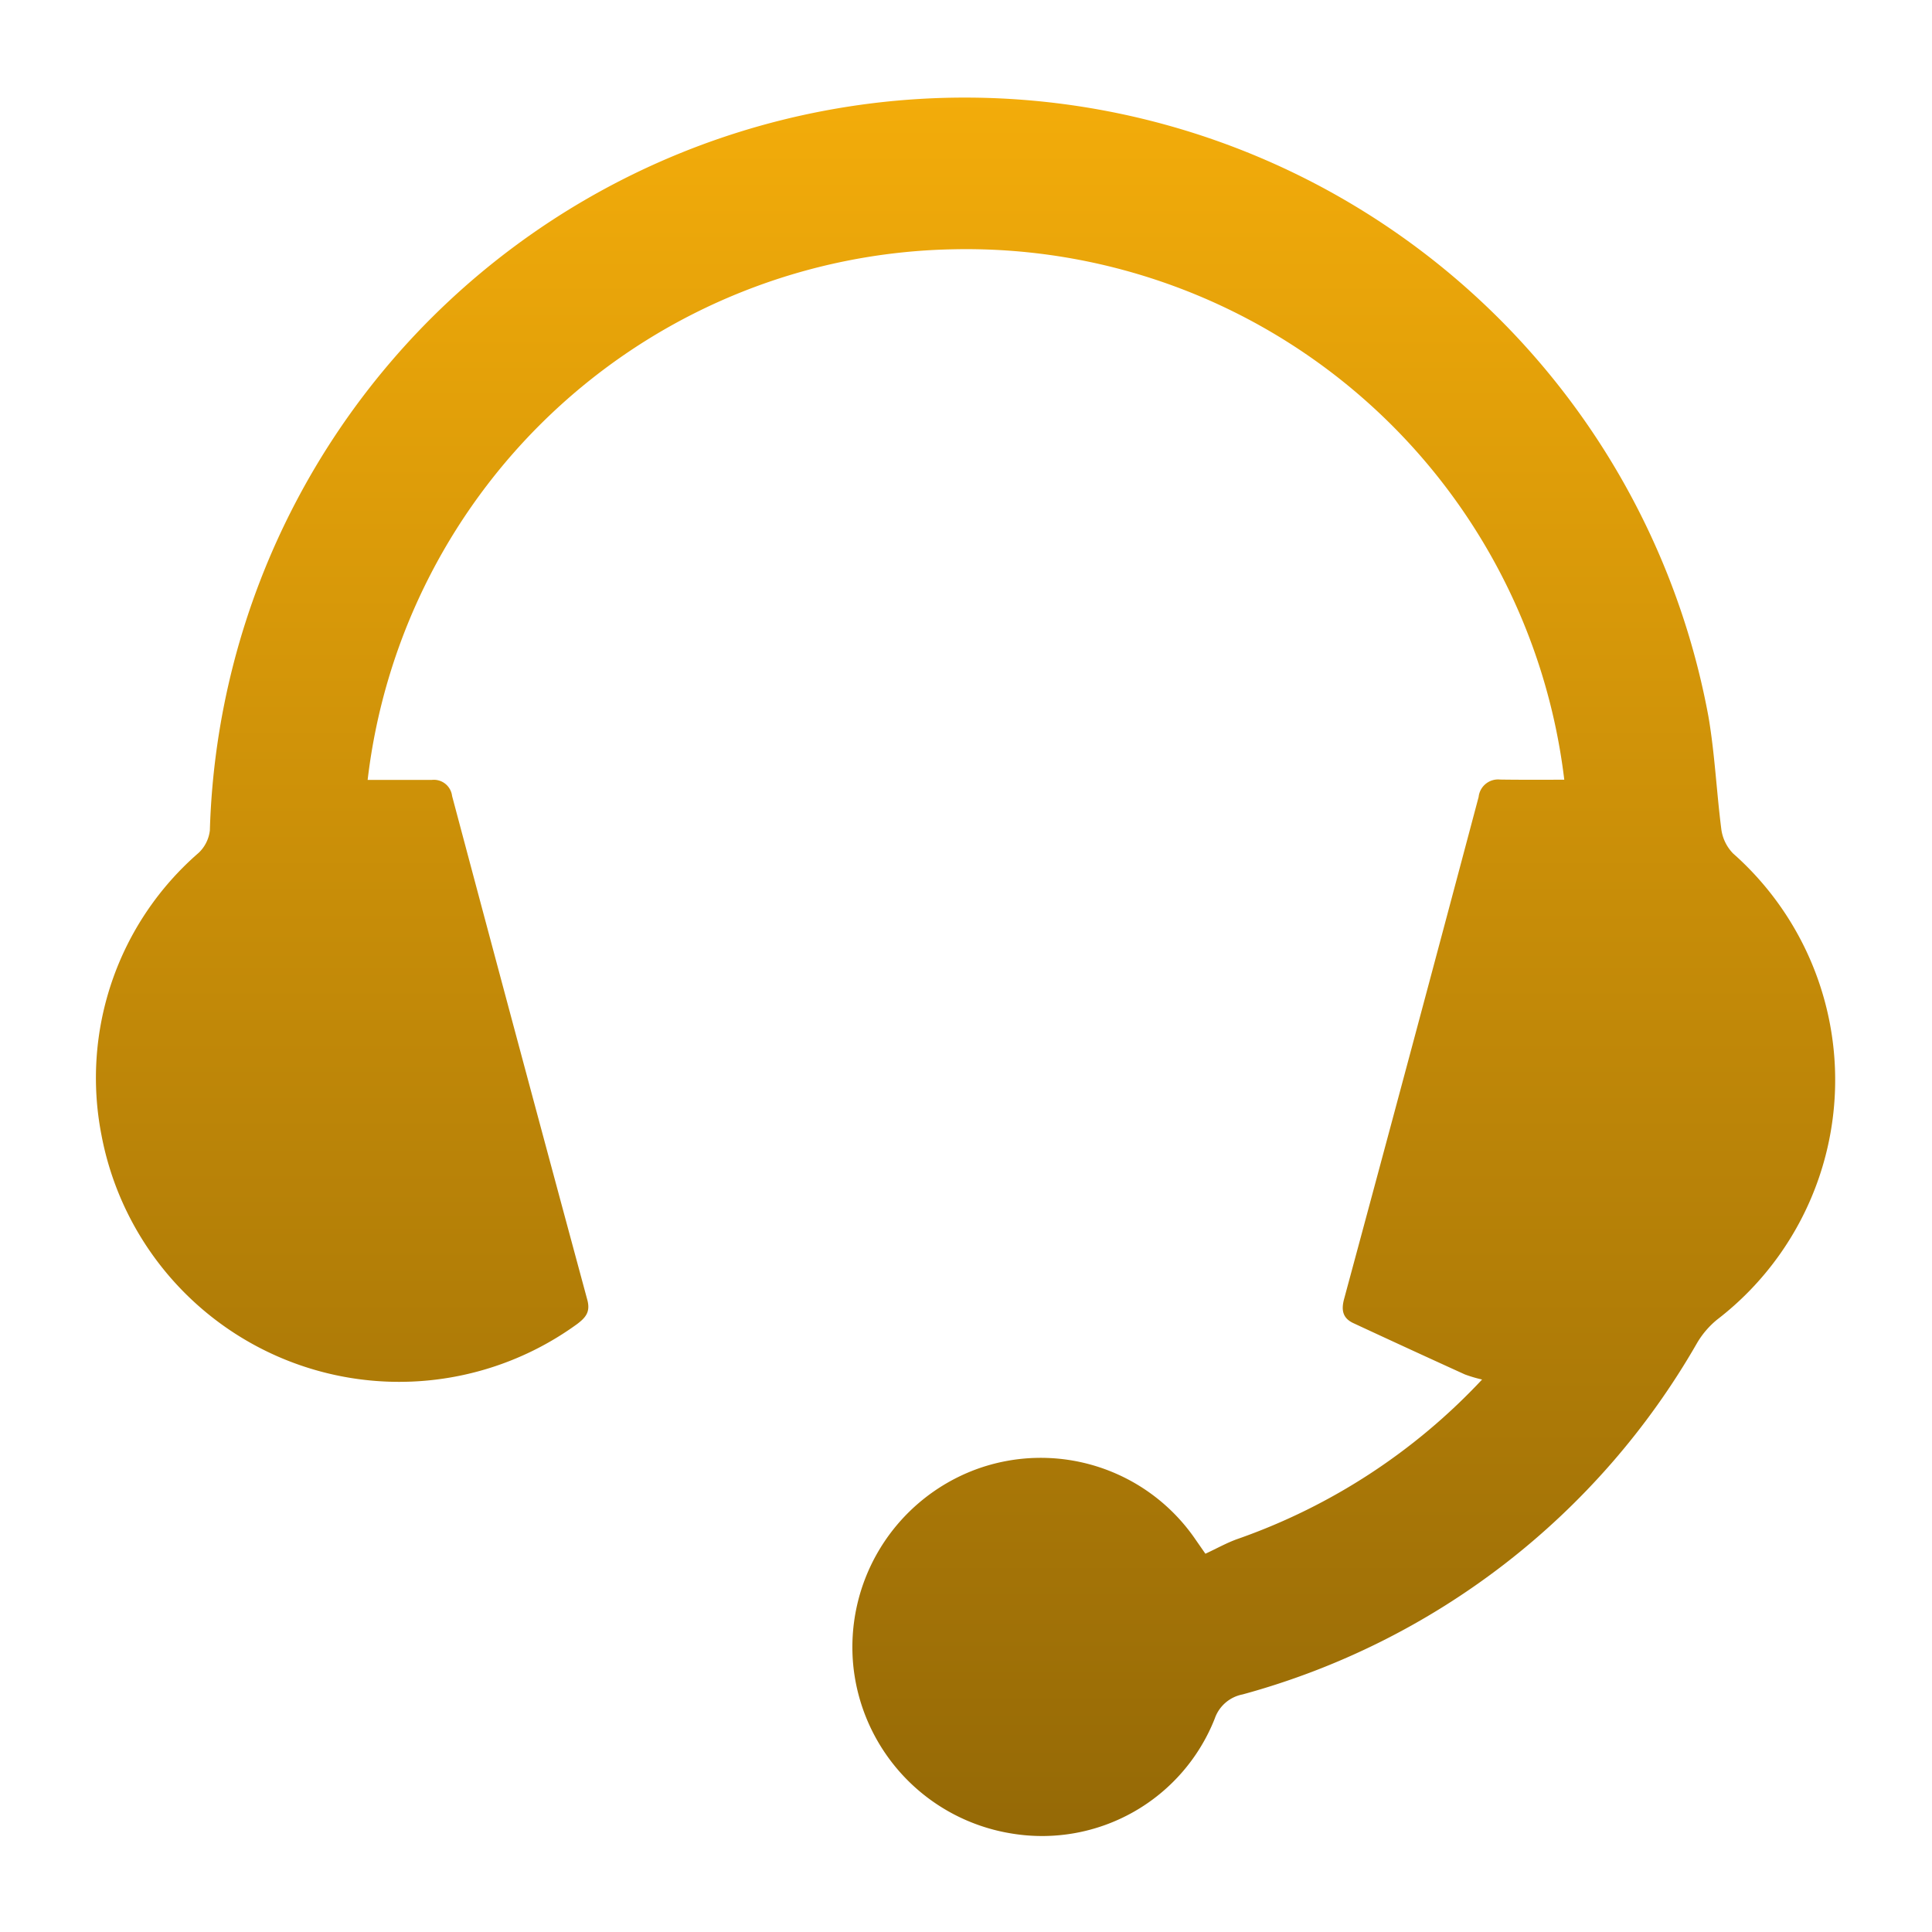 <svg xmlns="http://www.w3.org/2000/svg" xmlns:xlink="http://www.w3.org/1999/xlink" width="24" height="24" viewBox="0 0 24 24">
  <defs>
    <linearGradient id="linear-gradient" x1="0.5" x2="0.5" y2="1.285" gradientUnits="objectBoundingBox">
      <stop offset="0" stop-color="#f3ac0a"/>
      <stop offset="1" stop-color="#7a5605"/>
    </linearGradient>
    <clipPath id="clip-path">
      <rect id="Rectangle_57535" data-name="Rectangle 57535" width="24" height="24" transform="translate(0 0)" stroke="#707070" stroke-width="1" fill="url(#linear-gradient)"/>
    </clipPath>
    <clipPath id="clip-首頁_我的_客服">
      <rect width="24" height="24"/>
    </clipPath>
  </defs>
  <g id="首頁_我的_客服" clip-path="url(#clip-首頁_我的_客服)">
    <g id="我的_游戏收藏" transform="translate(410.963 -182.074)">
      <g id="Mask_Group_422" data-name="Mask Group 422" transform="translate(-410.963 182.074)" clip-path="url(#clip-path)">
        <g id="Group_37927" data-name="Group 37927" transform="translate(1.2 1.2)">
          <path id="Path_47282" data-name="Path 47282" d="M-90.979-99.444a7.482,7.482,0,0,0-7.6-6.589,7.465,7.465,0,0,0-7.265,6.591c.269,0,.536,0,.8,0a.228.228,0,0,1,.249.2q.834,3.132,1.68,6.26c.04.149-.02.219-.127.3a3.763,3.763,0,0,1-5.908-2.345,3.7,3.7,0,0,1,1.207-3.509.455.455,0,0,0,.139-.279,9.378,9.378,0,0,1,7.616-8.936,9.394,9.394,0,0,1,11,7.523c.079.461.1.932.16,1.4a.532.532,0,0,0,.146.3,3.755,3.755,0,0,1-.2,5.792,1.083,1.083,0,0,0-.249.292,9.333,9.333,0,0,1-5.645,4.363.457.457,0,0,0-.345.3,2.306,2.306,0,0,1-2.514,1.429,2.353,2.353,0,0,1-1.974-2.066A2.355,2.355,0,0,1-98.3-90.872,2.329,2.329,0,0,1-95.556-90l.119.171c.145-.067.271-.139.407-.186A7.591,7.591,0,0,0-92-91.993a1.714,1.714,0,0,1-.213-.063q-.695-.316-1.387-.638c-.13-.061-.152-.159-.114-.3q.842-3.116,1.671-6.236a.243.243,0,0,1,.268-.216C-91.517-99.442-91.258-99.444-90.979-99.444Z" transform="translate(109.211 107.93)" fill="url(#linear-gradient)"/>
        </g>
      </g>
    </g>
  </g>
</svg>
